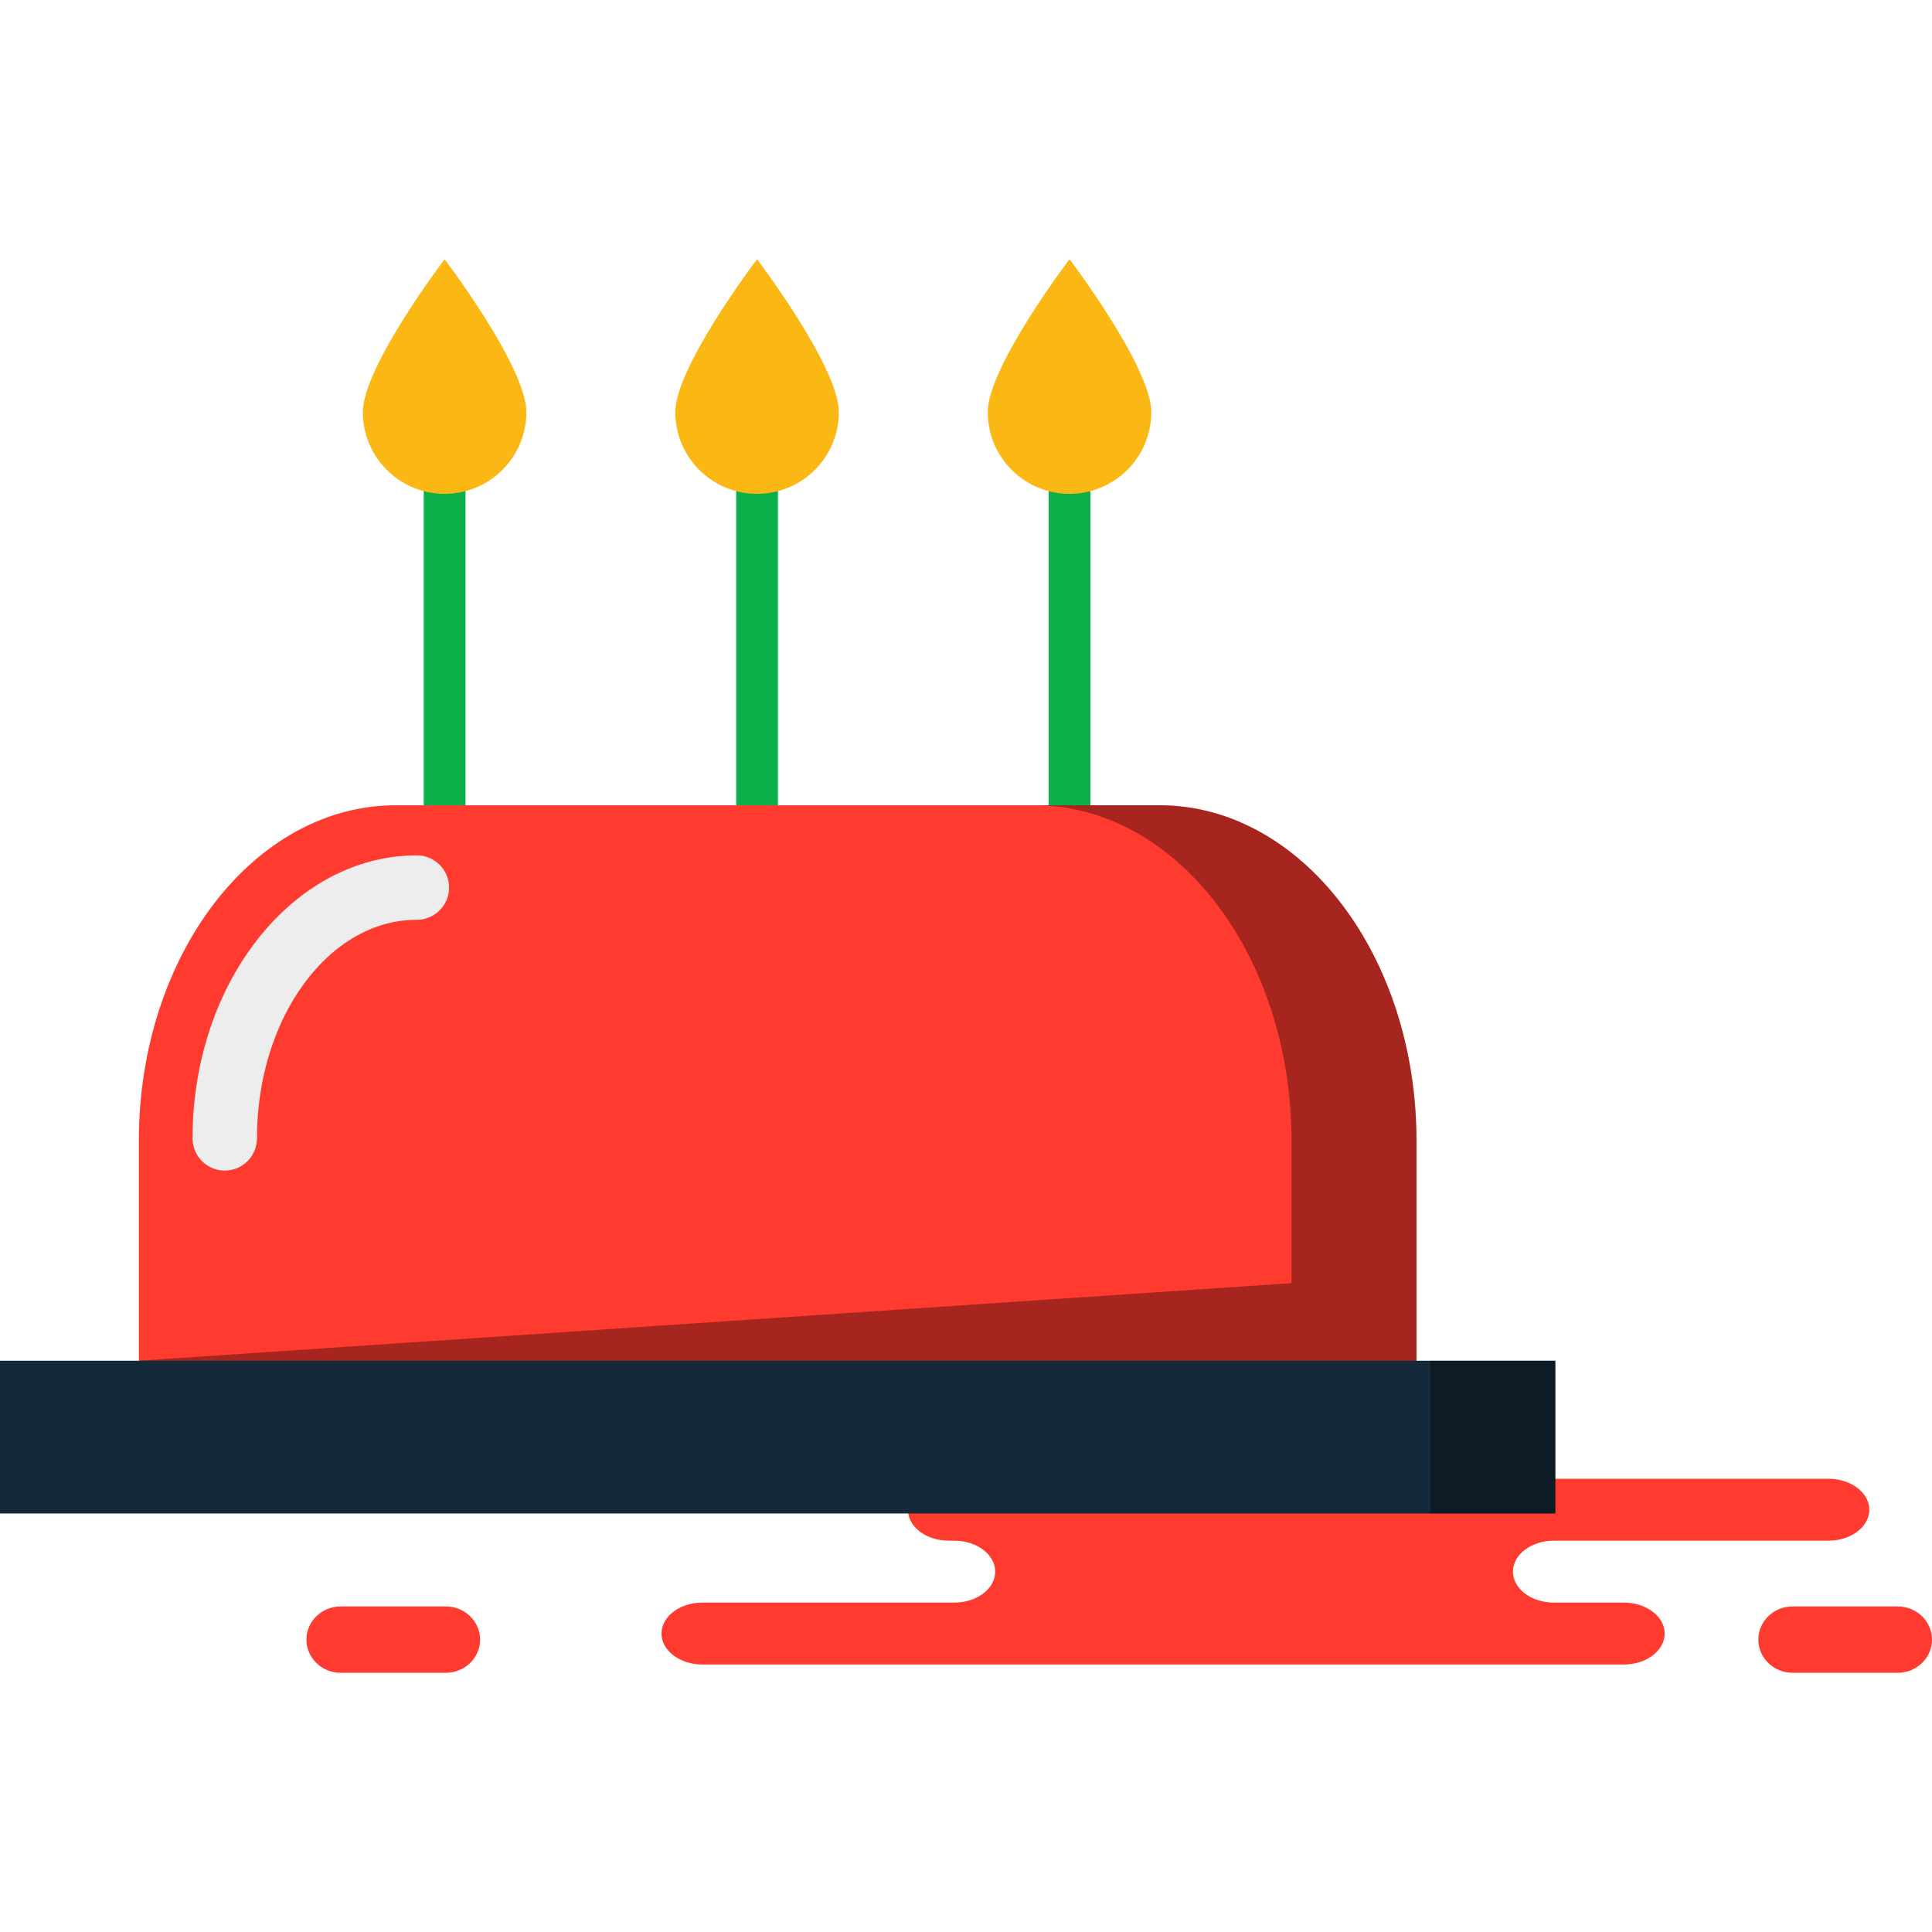 <?xml version="1.0" encoding="iso-8859-1"?>
<!-- Generator: Adobe Illustrator 19.1.0, SVG Export Plug-In . SVG Version: 6.00 Build 0)  -->
<svg version="1.1" id="Capa_1" xmlns="http://www.w3.org/2000/svg" xmlns:xlink="http://www.w3.org/1999/xlink" x="0px" y="0px"
	 viewBox="0 0 217.229 217.229" style="enable-background:new 0 0 217.229 217.229;" xml:space="preserve">
<g>
	<g id="group-93svg">
		<path id="path-1_153_" style="fill:#FF3A2F;" d="M119.857,166.269h-13.173c-2.54,0-4.598,1.558-4.598,3.481
			c0,1.922,2.058,3.481,4.598,3.481h0.614c2.539,0,4.598,1.557,4.598,3.48c0,1.922-2.059,3.481-4.598,3.481H78.979
			c-2.54,0-4.599,1.558-4.599,3.48c0,1.922,2.059,3.481,4.599,3.481h34.031h69.561c2.539,0,4.599-1.559,4.599-3.481
			c0-1.922-2.06-3.48-4.599-3.48h-7.859c-2.54,0-4.6-1.559-4.6-3.481c0-1.923,2.06-3.48,4.6-3.48h30.867
			c2.54,0,4.599-1.559,4.599-3.481c0-1.923-2.059-3.481-4.599-3.481h-2.303H119.857z"/>
		<path id="path-2_153_" style="fill:#FF3A2F;" d="M201.557,188.085c-2.128,0-3.855-1.67-3.855-3.73s1.727-3.731,3.855-3.731h11.816
			c2.129,0,3.856,1.671,3.856,3.731s-1.727,3.73-3.856,3.73H201.557z"/>
		<path id="path-3_153_" style="fill:#FF3A2F;" d="M38.31,188.085c-2.13,0-3.856-1.67-3.856-3.73s1.726-3.731,3.856-3.731h11.815
			c2.129,0,3.856,1.671,3.856,3.731s-1.727,3.73-3.856,3.73H38.31z"/>
		<path id="path-4_153_" style="fill:#0CB04A;" d="M87.47,96.787h-4.697V49.946h4.697V96.787z"/>
		<path id="path-5_152_" style="fill:#0CB04A;" d="M52.338,96.787h-4.697V49.946h4.697V96.787z"/>
		<path id="path-6_149_" style="fill:#0CB04A;" d="M122.601,96.787h-4.696V49.946h4.696V96.787z"/>
		<path id="path-7_145_" style="fill:#FBB713;" d="M59.183,46.332c0,5.078-4.115,9.194-9.194,9.194
			c-5.077,0-9.193-4.116-9.193-9.194s9.193-17.188,9.193-17.188S59.183,41.254,59.183,46.332z"/>
		<path id="path-8_121_" style="fill:#FBB713;" d="M129.447,46.332c0,5.078-4.117,9.194-9.194,9.194
			c-5.078,0-9.194-4.116-9.194-9.194s9.194-17.188,9.194-17.188S129.447,41.254,129.447,46.332z"/>
		<path id="path-9_106_" style="fill:#FBB713;" d="M94.315,46.332c0,5.078-4.116,9.194-9.193,9.194
			c-5.078,0-9.195-4.116-9.195-9.194s9.195-17.188,9.195-17.188S94.315,41.254,94.315,46.332z"/>
		<path id="path-10_95_" style="fill:#FF3A2F;" d="M159.264,163.926v-35.673c0-20.827-12.933-37.709-28.886-37.709H44.5
			c-15.953,0-28.886,16.882-28.886,37.709v35.673H159.264z"/>
		<path id="path-11_82_" style="fill:#EDEDED;" d="M25.27,131.617c-1.999,0-3.62-1.62-3.62-3.621
			c0-17.546,11.315-31.821,25.223-31.821c1.999,0,3.62,1.621,3.62,3.621c0,1.999-1.621,3.62-3.62,3.62
			c-9.916,0-17.982,11.027-17.982,24.58C28.891,129.997,27.27,131.617,25.27,131.617z"/>
		<path id="path-12_72_" style="opacity:0.35;fill:#010101;enable-background:new    ;" d="M130.378,90.543h-14.053
			c15.954,0,28.886,16.882,28.886,37.709v16.022l-129.597,8.722l143.65,10.929v-35.673
			C159.264,107.425,146.331,90.543,130.378,90.543z"/>
		<path id="path-13_56_" style="fill:#142A3B;" d="M174.878,170.172H0v-17.175h174.878V170.172z"/>
		<path id="path-14_46_" style="opacity:0.35;fill:#010101;enable-background:new    ;" d="M160.825,152.997v17.175h14.053v-17.175
			H160.825z"/>
	</g>
</g>
<g>
</g>
<g>
</g>
<g>
</g>
<g>
</g>
<g>
</g>
<g>
</g>
<g>
</g>
<g>
</g>
<g>
</g>
<g>
</g>
<g>
</g>
<g>
</g>
<g>
</g>
<g>
</g>
<g>
</g>
</svg>

